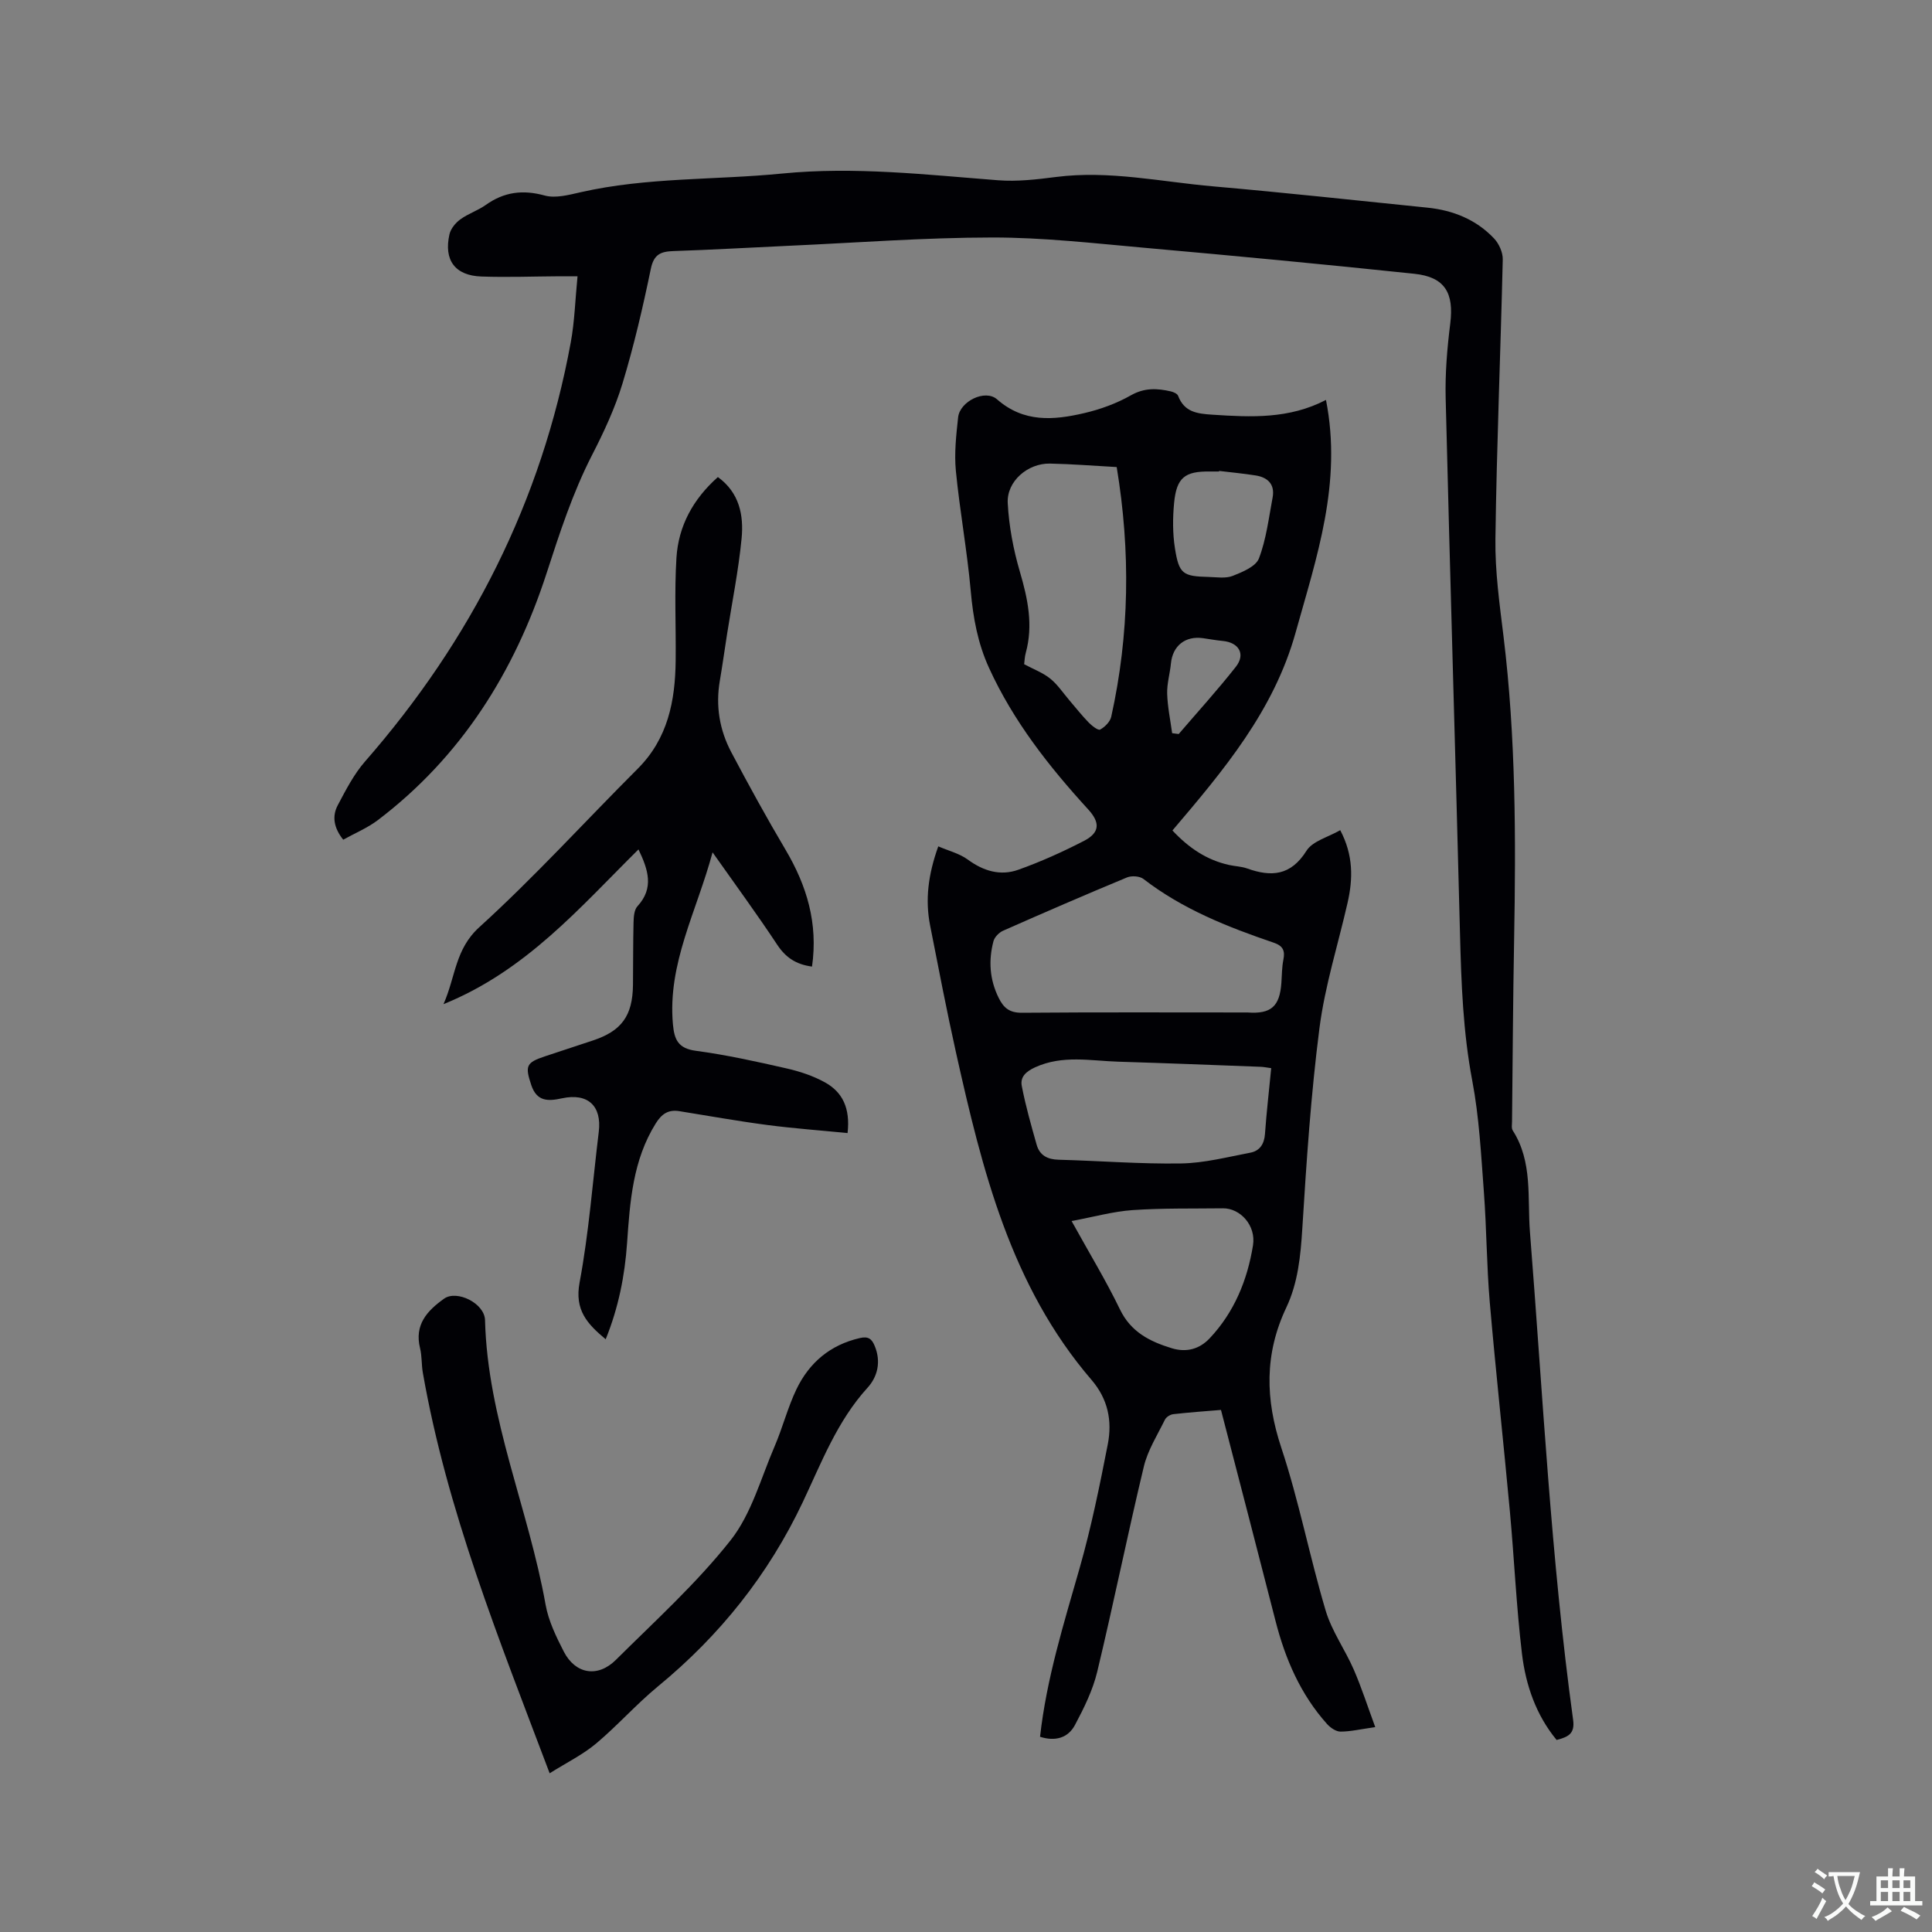 <svg enable-background="new 0 0 400 400" viewBox="0 0 400 400" xmlns="http://www.w3.org/2000/svg"><rect x="0" y="0" width="400" height="400" fill="#808080" stroke="none"/><g fill="#010105"><path d="m215.33 359.58c1.34-12.04 4.92-23.44 8.2-34.94 2.4-8.42 4.15-17.04 5.83-25.64.93-4.8.06-9.32-3.38-13.32-16.72-19.46-22.62-43.46-28.02-67.62-1.96-8.78-3.65-17.62-5.39-26.45-1.05-5.32-.41-10.52 1.69-16.38 2.13.92 4.38 1.47 6.1 2.73 3.25 2.39 6.76 3.43 10.45 2.12 4.66-1.66 9.21-3.71 13.61-5.98 3.31-1.71 3.38-3.79.88-6.52-8.11-8.87-15.49-18.25-20.53-29.29-2.33-5.09-3.3-10.39-3.79-15.95-.74-8.31-2.27-16.56-3.08-24.87-.35-3.64.07-7.4.47-11.07.36-3.3 5.59-5.89 8.06-3.72 5.54 4.86 11.72 4.32 18.01 2.86 3.36-.78 6.74-2.01 9.73-3.71 2.8-1.58 5.41-1.44 8.22-.8.56.13 1.35.47 1.52.91 1.29 3.39 3.92 3.71 7.14 3.92 7.96.52 15.82.92 23.48-3.06 3.39 17.21-1.94 32.56-6.29 48.17-4.52 16.2-14.91 28.52-25.5 40.97 3.43 3.66 7.13 6.12 11.71 7.14 1.24.28 2.56.3 3.74.72 5.02 1.8 9.05 1.52 12.3-3.65 1.27-2.03 4.51-2.83 6.99-4.27 2.73 5.17 2.65 10.04 1.53 14.99-1.97 8.66-4.7 17.22-5.83 25.99-1.77 13.75-2.69 27.63-3.55 41.48-.35 5.68-.9 11.27-3.31 16.36-4.55 9.62-4.37 19-1.04 29.04 3.66 11.03 5.86 22.54 9.18 33.7 1.27 4.28 4.03 8.1 5.83 12.25 1.61 3.71 2.85 7.58 4.44 11.89-3.09.44-5.15.93-7.2.93-.93 0-2.08-.8-2.77-1.56-5.5-6.14-8.66-13.46-10.68-21.37-3.69-14.45-7.46-28.88-11.29-43.67-3.21.27-6.55.5-9.88.88-.62.07-1.45.59-1.72 1.13-1.57 3.2-3.57 6.34-4.38 9.75-3.38 14.1-6.25 28.33-9.64 42.44-.92 3.83-2.74 7.52-4.61 11.03-1.43 2.7-4.11 3.45-7.23 2.44zm42.95-149.96c4.9.36 6.68-1.25 7.02-6.17.11-1.59.1-3.2.41-4.75.38-1.88-.09-2.88-2.01-3.53-9.54-3.25-18.87-6.94-26.96-13.19-.78-.6-2.45-.71-3.4-.32-8.6 3.57-17.15 7.27-25.67 11.04-.83.37-1.75 1.31-1.98 2.15-1.06 4.01-.81 7.93 1.07 11.74 1.04 2.11 2.26 3.11 4.83 3.09 15.57-.13 31.13-.06 46.69-.06zm-27.08-112.92c-4.74-.26-9.28-.63-13.82-.72-4.58-.09-8.98 3.66-8.74 8.18.25 4.78 1.17 9.63 2.52 14.23 1.64 5.59 2.79 11.05 1.21 16.8-.22.79-.24 1.63-.33 2.33 1.94 1.04 3.88 1.75 5.4 2.98 1.54 1.24 2.68 2.99 3.99 4.52s2.56 3.12 3.96 4.56c.66.68 1.96 1.7 2.38 1.47.98-.53 2.07-1.62 2.3-2.66 3.78-17.06 4.02-34.21 1.13-51.69zm31.99 124.45c-.94-.12-1.54-.26-2.16-.28-9.84-.37-19.67-.76-29.51-1.06-5.75-.18-11.52-1.43-17.2 1.16-2.01.92-3.12 2.05-2.77 3.88.79 4.1 1.94 8.14 3.08 12.16.62 2.18 2.22 3.04 4.54 3.1 8.47.22 16.93.91 25.39.77 4.78-.08 9.57-1.33 14.31-2.23 1.93-.37 2.88-1.77 3.03-3.88.31-4.42.83-8.83 1.29-13.62zm-41.33 31.65c3.76 6.8 7.17 12.41 10.01 18.29 2.27 4.71 6.2 6.66 10.74 8.05 3.04.93 5.74.17 7.84-2.06 5.1-5.41 7.81-12.06 8.97-19.25.66-4.1-2.64-7.7-6.22-7.66-6.24.08-12.5-.06-18.73.37-4.01.28-7.97 1.4-12.61 2.26zm30.55-155.3c-.01.04-.02.08-.03.12-.63 0-1.27.01-1.9 0-5.16-.07-6.88 1.26-7.39 6.46-.3 3.12-.32 6.36.17 9.44.84 5.32 1.64 5.8 6.94 5.93 1.69.04 3.55.36 5.02-.22 2.03-.8 4.79-1.94 5.43-3.62 1.52-3.98 2.03-8.36 2.83-12.6.51-2.74-1-4.19-3.56-4.58-2.48-.39-5-.63-7.51-.93zm-9.73 54.3c.45.06.91.12 1.36.17 3.96-4.62 8.07-9.14 11.83-13.92 2.06-2.62.63-5.04-2.73-5.35-1.36-.13-2.71-.38-4.06-.57-3.67-.53-6.29 1.57-6.65 5.21-.2 2.1-.84 4.19-.78 6.27.08 2.74.66 5.46 1.03 8.19z"/><path d="m71.06 173.85c-1.95-2.44-2.35-4.84-1.13-7.14 1.67-3.15 3.34-6.42 5.66-9.07 21.96-25.13 36.53-53.85 42.58-86.75.8-4.35.92-8.82 1.4-13.69-1.46 0-2.57-.01-3.68 0-5.41.03-10.82.24-16.22.05-5.46-.19-7.83-3.39-6.61-8.75.26-1.16 1.26-2.37 2.26-3.09 1.61-1.18 3.61-1.81 5.24-2.97 3.79-2.7 7.66-3.21 12.21-1.96 2.25.62 5.01-.13 7.44-.68 13.75-3.13 27.82-2.5 41.72-3.87 15-1.48 29.82.24 44.7 1.39 3.97.31 8.04-.17 12.02-.68 11-1.41 21.75 1.01 32.58 1.95 14.78 1.29 29.53 2.9 44.28 4.4 5.33.54 10.11 2.46 13.82 6.38 1.02 1.08 1.83 2.89 1.8 4.34-.45 19.29-1.26 38.57-1.52 57.86-.09 6.73.86 13.5 1.68 20.2 2.55 20.9 2.57 41.88 2.19 62.88-.23 12.51-.3 25.02-.43 37.53-.01.63-.15 1.41.15 1.88 4.17 6.5 3 13.97 3.56 21.02 2.67 33.7 4.33 67.49 8.94 101.02.39 2.86-1.03 3.52-3.42 4.14-4.24-5.13-6.39-11.33-7.17-17.83-1.17-9.77-1.6-19.63-2.5-29.44-1.33-14.45-2.92-28.89-4.17-43.35-.65-7.6-.65-15.25-1.22-22.86-.58-7.69-.97-15.45-2.4-22.99-1.91-10.07-2.28-20.17-2.54-30.34-.94-36.99-2.06-73.97-2.97-110.96-.13-5.16.31-10.37.95-15.49.79-6.34-1.11-9.64-7.46-10.3-18.53-1.95-37.09-3.71-55.65-5.36-10.55-.94-21.14-2.16-31.7-2.15-14.06.01-28.12 1.09-42.19 1.72-7.93.36-15.87.83-23.8 1.09-2.63.09-4.08.64-4.71 3.66-1.65 7.98-3.5 15.94-5.86 23.73-1.55 5.12-3.86 10.07-6.31 14.84-4.03 7.86-6.71 16.15-9.43 24.52-6.62 20.36-17.64 37.95-34.95 51.09-2.17 1.63-4.74 2.69-7.14 4.03z"/><path d="m168.12 200.12c-3.38-.45-5.49-1.93-7.21-4.53-4.13-6.25-8.57-12.3-13.38-19.12-3.29 12.25-9.34 23.01-8.21 35.58.29 3.22 1.09 5.02 4.77 5.51 6.29.84 12.51 2.22 18.7 3.63 2.75.62 5.54 1.54 8 2.9 3.62 2 5.28 5.3 4.69 10.5-5.65-.56-11.19-.96-16.68-1.68-6.08-.8-12.12-1.89-18.18-2.86-2.27-.36-3.63.58-4.86 2.55-4.75 7.62-5.33 16.16-5.93 24.74-.47 6.77-1.77 13.37-4.43 19.94-3.84-3.2-6.47-6.05-5.4-11.76 1.92-10.29 2.7-20.79 3.97-31.2.65-5.37-2.27-8.09-7.65-6.92-2.88.63-5.19.67-6.33-2.76-1.31-3.94-1.07-4.64 2.81-5.93 3.32-1.1 6.63-2.19 9.95-3.29 5.94-1.97 8.22-5.1 8.3-11.47.05-4.34.01-8.68.12-13.02.03-1.13.13-2.57.81-3.3 3.45-3.76 2.25-7.52.21-11.77-12.14 12.02-23.28 25.12-40.37 32.04 2.54-5.73 2.37-11.35 7.42-15.94 11.43-10.38 21.84-21.86 32.78-32.79 6.27-6.26 7.78-14.07 7.87-22.41.08-7.09-.28-14.2.16-21.27.41-6.56 3.42-12.14 8.58-16.72 4.47 3.24 5.37 7.93 4.91 12.71-.64 6.62-1.97 13.17-3 19.75-.51 3.24-.96 6.5-1.51 9.73-.89 5.2-.06 10.17 2.37 14.77 3.61 6.82 7.32 13.59 11.25 20.22 4.39 7.43 6.75 15.2 5.47 24.17z"/><path d="m113.8 367.14c-10.54-27.89-21.29-54.51-26.26-82.95-.29-1.67-.17-3.42-.57-5.05-1.21-4.87 1.46-7.76 4.98-10.27 2.61-1.86 8.38.93 8.47 4.46.52 20.43 9.02 39.13 12.54 58.91.6 3.36 2.19 6.63 3.77 9.71 2.4 4.66 7.02 5.45 10.78 1.71 8.12-8.07 16.69-15.83 23.75-24.76 4.32-5.47 6.27-12.85 9.11-19.44 1.67-3.88 2.71-8.04 4.53-11.84 2.65-5.5 6.98-9.18 13.12-10.59 1.77-.41 2.48.17 3.09 1.66 1.33 3.23.6 6.33-1.5 8.63-6.29 6.91-9.52 15.47-13.4 23.67-7.11 15.02-17.17 27.62-29.99 38.16-4.49 3.7-8.38 8.12-12.84 11.86-2.77 2.31-6.11 3.94-9.58 6.13z"/></g><path d="m377.9 391.2c-.2.3-.4.5-.6.8-.7-.6-1.4-1-2.2-1.5.2-.3.4-.5.5-.8.6.4 1.4.8 2.3 1.5zm-1.8 6.1c-.2-.2-.5-.4-.9-.6.4-.6.8-1.2 1.2-1.9s.7-1.3.9-1.9c.3.3.5.5.8.7-.7 1.3-1.4 2.6-2 3.7zm2.2-9c-.3.3-.5.5-.6.8-.6-.6-1.3-1.1-2-1.5.3-.3.5-.5.6-.7.6.5 1.3.9 2 1.4zm.3.2v-.9h2 4.5c-.3 1.3-.6 2.5-1 3.6s-.9 2.1-1.4 3c.4.5 1 1 1.6 1.4s1.2.8 1.9 1.1c-.3.2-.5.4-.8.8-.4-.3-1-.7-1.6-1.2s-1.2-1.1-1.6-1.6c-.5.6-1.1 1.1-1.7 1.6s-1.4.9-2.1 1.4c-.1-.3-.3-.5-.7-.8.6-.2 1.2-.5 1.9-1s1.4-1.1 2-1.8c-.5-.8-.9-1.6-1.2-2.5s-.6-2-.8-3.2c-.4.1-.7.1-1 .1zm2.5 2.7c.3 1 .7 1.7 1 2.2.3-.5.6-1.1 1-2s.6-1.9.9-3h-3.2-.4c.1.9.3 1.8.7 2.8z" fill="#fafbfa"/><path d="m396.5 388.5v1.5 3.6h1.5v.9c-.4 0-1 0-1.7 0h-7.9c-.5 0-.9 0-1.2 0v-.9h1.3v-3.5c0-.7 0-1.2 0-1.6h2.4c0-.8 0-1.4 0-1.7h1c0 .3-.1.8-.1 1.7h1.5c0-.8 0-1.4 0-1.7h1c0 .3-.1.9-.1 1.7zm-8.2 9.2c-.2-.3-.5-.5-.8-.8.8-.3 1.4-.6 1.9-.9s1-.7 1.4-1.1c.3.3.6.5.9.8-1.6 1-2.8 1.6-3.4 2zm2.6-6.8v-1.6h-1.5v1.6zm0 2.7v-1.9h-1.5v1.9zm2.4-2.7v-1.6h-1.5v1.6zm0 2.7v-1.9h-1.5v1.9zm.2 2 .7-.8c.4.2.9.5 1.6.8s1.3.7 1.8 1c-.3.3-.5.5-.8.8-.4-.3-1.5-1-3.3-1.8zm2-4.7v-1.6h-1.4v1.6zm0 2.7v-1.9h-1.4v1.9z" fill="#fafbfa"/></svg>